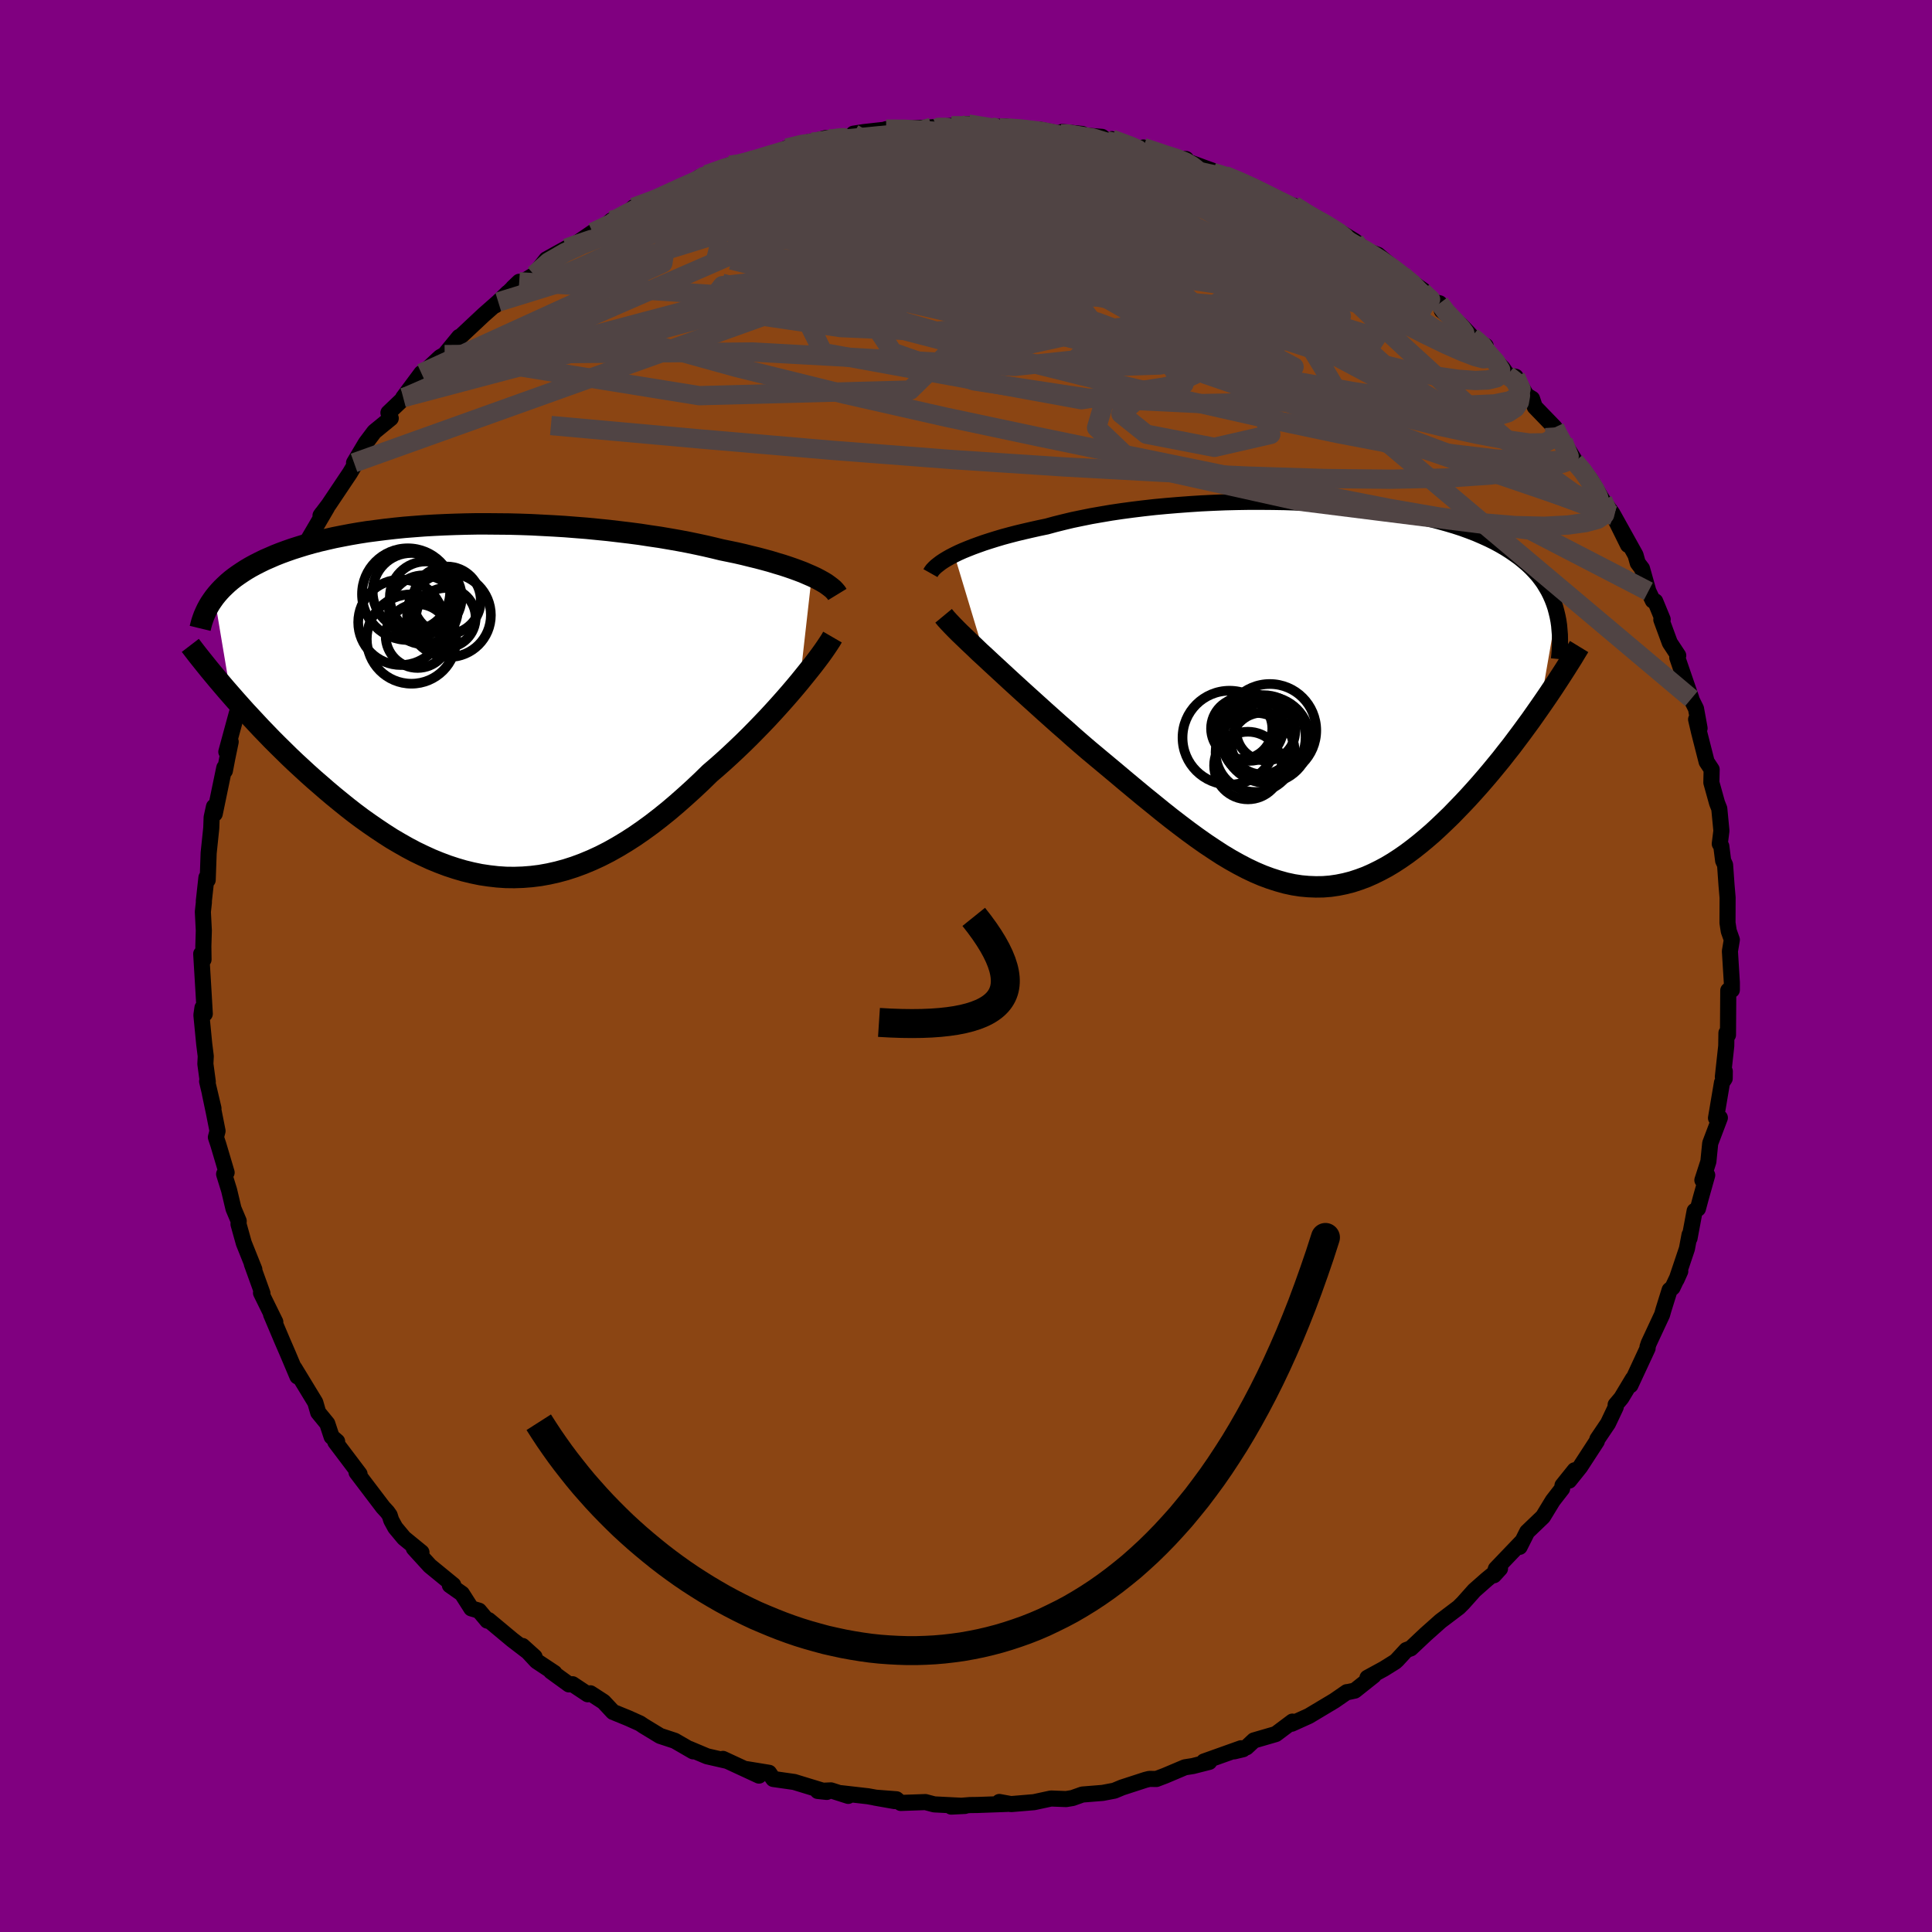 
  <svg viewBox="-100 -100 200 200" xmlns="http://www.w3.org/2000/svg" width="500" height="500" id="face-svg">
    <defs>
      <clipPath id="leftEyeClipPath">
        <polyline points="34.18,-12.87 33.74,-13.06 33.28,-13.26 32.78,-13.45 32.26,-13.64 31.71,-13.83 31.13,-14.02 30.52,-14.2 29.9,-14.39 29.24,-14.57 28.56,-14.75 27.86,-14.92 27.14,-15.1 26.4,-15.27 25.63,-15.43 24.85,-15.59 24.03,-15.79 23.17,-15.99 22.29,-16.18 21.37,-16.37 20.42,-16.55 19.45,-16.72 18.45,-16.89 17.42,-17.04 16.38,-17.2 15.31,-17.34 14.22,-17.47 13.12,-17.6 12.01,-17.71 10.89,-17.82 9.75,-17.91 8.61,-18 7.46,-18.07 6.31,-18.13 5.16,-18.19 4.01,-18.23 2.87,-18.26 1.73,-18.27 0.6,-18.28 -0.53,-18.28 -1.64,-18.26 -2.74,-18.23 -3.82,-18.19 -4.89,-18.14 -5.94,-18.08 -6.98,-18 -7.99,-17.92 -8.98,-17.82 -9.95,-17.71 -10.89,-17.59 -11.81,-17.47 -12.71,-17.33 -13.58,-17.18 -14.42,-17.02 -15.23,-16.86 -16.02,-16.68 -16.79,-16.5 -17.52,-16.31 -18.23,-16.11 -18.91,-15.9 -19.57,-15.69 -20.2,-15.47 -20.8,-15.25 -21.38,-15.02 -21.93,-14.78 -22.46,-14.55 -22.97,-14.3 -23.46,-14.05 -23.92,-13.8 -24.36,-13.54 -24.78,-13.27 -25.18,-13 -25.56,-12.73 -25.92,-12.45 -26.26,-12.16 -26.57,-11.87 -26.87,-11.58 -27.15,-11.28 -27.41,-10.98 -27.65,-10.68 -25.96,-0.58 -25.47,-0.02 -24.97,0.54 -24.46,1.11 -23.93,1.68 -23.39,2.26 -22.84,2.85 -22.27,3.44 -21.7,4.03 -21.11,4.62 -20.51,5.21 -19.9,5.81 -19.28,6.4 -18.64,6.99 -18,7.58 -17.34,8.17 -16.67,8.75 -15.99,9.34 -15.29,9.93 -14.58,10.51 -13.86,11.09 -13.13,11.66 -12.38,12.22 -11.62,12.76 -10.85,13.29 -10.07,13.81 -9.29,14.31 -8.49,14.78 -7.68,15.24 -6.87,15.67 -6.04,16.07 -5.21,16.45 -4.38,16.79 -3.53,17.11 -2.68,17.39 -1.83,17.64 -0.97,17.85 -0.1,18.03 0.77,18.16 1.64,18.26 2.52,18.32 3.4,18.33 4.28,18.3 5.17,18.23 6.05,18.12 6.94,17.96 7.83,17.76 8.72,17.52 9.62,17.23 10.51,16.9 11.4,16.53 12.29,16.12 13.19,15.66 14.08,15.16 14.96,14.63 15.85,14.06 16.73,13.45 17.61,12.81 18.49,12.13 19.36,11.43 20.23,10.69 21.09,9.93 21.95,9.15 22.8,8.35 23.64,7.53 24.35,6.92 25.05,6.3 25.74,5.67 26.42,5.03 27.09,4.39 27.75,3.74 28.39,3.09 29.03,2.43 29.64,1.79 30.24,1.14 30.82,0.5 31.39,-0.14 31.93,-0.76 32.45,-1.37 32.95,-1.97" />
      </clipPath>
      <clipPath id="rightEyeClipPath">
        <polyline points="-36.83,-14.49 -36.4,-14.7 -35.93,-14.91 -35.44,-15.11 -34.91,-15.32 -34.36,-15.52 -33.77,-15.73 -33.15,-15.93 -32.51,-16.13 -31.84,-16.33 -31.14,-16.52 -30.41,-16.71 -29.66,-16.89 -28.88,-17.07 -28.08,-17.25 -27.26,-17.42 -26.42,-17.65 -25.54,-17.87 -24.62,-18.09 -23.66,-18.29 -22.67,-18.49 -21.64,-18.67 -20.58,-18.85 -19.5,-19.01 -18.38,-19.16 -17.24,-19.3 -16.08,-19.43 -14.9,-19.54 -13.7,-19.64 -12.49,-19.73 -11.27,-19.81 -10.04,-19.87 -8.8,-19.92 -7.56,-19.95 -6.33,-19.97 -5.09,-19.97 -3.86,-19.96 -2.64,-19.94 -1.43,-19.9 -0.23,-19.85 0.95,-19.79 2.11,-19.71 3.26,-19.62 4.39,-19.51 5.49,-19.39 6.57,-19.25 7.62,-19.11 8.64,-18.95 9.64,-18.78 10.6,-18.59 11.53,-18.39 12.44,-18.19 13.31,-17.96 14.14,-17.73 14.95,-17.49 15.72,-17.24 16.46,-16.97 17.16,-16.7 17.83,-16.41 18.47,-16.12 19.08,-15.82 19.65,-15.51 20.2,-15.19 20.72,-14.86 21.2,-14.53 21.67,-14.19 22.1,-13.84 22.51,-13.49 22.9,-13.12 23.25,-12.75 23.59,-12.37 23.89,-11.98 24.18,-11.58 24.43,-11.17 24.67,-10.76 24.88,-10.34 25.07,-9.91 25.24,-9.47 25.39,-9.02 25.51,-8.57 23.8,1.26 23.33,1.93 22.86,2.6 22.37,3.27 21.88,3.94 21.37,4.62 20.86,5.3 20.33,5.97 19.8,6.65 19.25,7.32 18.7,7.99 18.14,8.65 17.57,9.31 16.99,9.96 16.41,10.6 15.82,11.23 15.21,11.86 14.6,12.49 13.97,13.1 13.33,13.71 12.69,14.3 12.03,14.87 11.37,15.42 10.7,15.95 10.02,16.46 9.33,16.94 8.64,17.39 7.94,17.81 7.23,18.19 6.52,18.54 5.8,18.86 5.07,19.13 4.34,19.37 3.6,19.56 2.86,19.71 2.11,19.82 1.36,19.88 0.59,19.89 -0.17,19.86 -0.95,19.79 -1.73,19.67 -2.52,19.5 -3.31,19.28 -4.12,19.02 -4.93,18.72 -5.75,18.37 -6.57,17.98 -7.41,17.54 -8.25,17.07 -9.1,16.56 -9.96,16 -10.83,15.42 -11.71,14.8 -12.6,14.15 -13.5,13.47 -14.41,12.77 -15.33,12.04 -16.25,11.29 -17.19,10.53 -18.13,9.75 -19.08,8.96 -20.03,8.16 -21,7.35 -21.96,6.55 -22.93,5.74 -23.71,5.07 -24.48,4.4 -25.24,3.72 -26.01,3.05 -26.76,2.38 -27.51,1.71 -28.25,1.04 -28.97,0.39 -29.69,-0.26 -30.39,-0.9 -31.08,-1.53 -31.75,-2.15 -32.4,-2.75 -33.03,-3.33 -33.64,-3.9" />
      </clipPath>
      <filter id="fuzzy">
        <feTurbulence id="turbulence" baseFrequency="0.05" numOctaves="3" type="noise" result="noise" />
        <feDisplacementMap in="SourceGraphic" in2="noise" scale="2" />
      </filter>
      <linearGradient id="rainbowGradient" x1="0%" y1="0%" x2="100%" y2="0%">
        <stop offset="0%" style="stop-color: rgb(128, 128, 128); stop-opacity: 1" />
        <stop offset="50%" style="stop-color: rgb(167, 133, 106); stop-opacity: 1" />
        <stop offset="100%" style="stop-color: rgb(255, 105, 180); stop-opacity: 1" />
      </linearGradient>
    </defs>
    <rect x="-100" y="-100" width="100%" height="100%" fill="rgb(128, 0, 128)" />
    <polyline id="faceContour" points="79.2,0.43 79.28,1.71 79.28,2.48 78.91,2.53 78.88,7.14 78.72,6.93 78.7,8.28 78.35,11.47 78.55,10.9 78.54,11.65 78.26,12.07 77.64,15.74 78.04,15.71 77.04,18.35 76.85,20.25 76.23,22.17 76.73,21.65 76.07,24 75.77,25.12 75.43,25.35 74.9,28.18 74.9,27.83 74.63,29.27 73.56,32.45 73.94,31.6 73.14,33.29 72.84,33.54 72.2,35.59 72.06,36.09 70.67,39.07 70.55,39.43 70.56,39.57 68.78,43.4 69.03,42.74 67.84,44.72 67.25,45.42 67.26,45.66 66.46,47.35 65.36,48.98 65.3,49.2 63.57,51.86 62.44,53.27 63.01,52.2 61.75,53.77 61.71,54.1 60.74,55.35 59.73,57.01 58.09,58.58 57.31,60.13 57.49,59.65 54.85,62.41 54.65,63.07 55.28,62.38 53.9,63.51 52.62,64.64 51.47,65.93 51.01,66.39 49.13,67.81 47.58,69.19 46.04,70.64 45.58,70.81 44.62,71.85 44.42,72.03 43.25,72.76 41.56,73.68 42.2,73.46 40.25,75.01 39.51,75.17 39.42,75.17 38.13,76.06 35.49,77.64 33.72,78.44 33.79,78.22 32.07,79.51 29.8,80.17 29.04,80.88 27.76,81.3 28.68,81.08 28.47,80.98 24.63,82.35 25.18,82.39 23.49,82.82 22.66,82.95 20.58,83.83 19.71,84.16 18.98,84.15 18.58,84.25 16.15,85.04 15.36,85.37 14.15,85.6 12.04,85.77 11.03,86.13 10.36,86.24 8.8,86.18 7.04,86.56 4.66,86.76 3.45,86.54 4.26,86.74 1.19,86.85 0.4,86.86 -1.53,87.02 -0.11,86.95 -3.29,86.79 -4.2,86.55 -6.76,86.64 -7.2,86.26 -9.42,86.09 -7.38,86.45 -10.14,85.95 -12.94,85.63 -12.19,85.91 -13.98,85.34 -15.35,85.4 -14.41,85.5 -16.87,84.75 -17.78,84.47 -19.95,84.16 -20.39,83.52 -22.72,83.14 -21.43,83.81 -25.16,82.08 -24.8,82.27 -26.81,81.81 -28.64,81.04 -28.25,81.3 -30.15,80.2 -31.67,79.7 -33.38,78.66 -33.75,78.41 -34.95,77.87 -36.54,77.22 -37.52,76.17 -38.88,75.29 -39.16,75.39 -40.73,74.35 -41.1,74.37 -42.96,73.02 -42.61,73.18 -44.45,71.96 -45.91,70.39 -44.66,71.52 -46.96,69.76 -49.42,67.71 -49.55,67.77 -50.41,66.74 -51.21,66.5 -52.18,64.98 -53.43,64.1 -53.08,64.08 -55.5,62.1 -57.16,60.28 -56.37,60.7 -58.18,59.22 -59.08,58.14 -59.5,57.37 -59.66,56.86 -59.9,56.52 -60.35,56.03 -63.09,52.42 -62.78,52.59 -65.29,49.27 -65.25,49.12 -65.1,49.22 -65.67,48.73 -66.12,47.37 -67.06,46.22 -67.36,45.18 -69.02,42.45 -69.52,41.63 -69.21,42.49 -70.18,40.19 -70.82,38.71 -71.94,36.06 -71.5,36.85 -72.98,33.84 -72.83,33.89 -73.93,30.84 -73.67,31.41 -74.76,28.69 -75.31,26.72 -75.29,26.4 -75.83,25.12 -76.28,23.22 -76.8,21.54 -76.54,21.38 -77.4,18.48 -77.65,17.73 -77.48,17.08 -77.86,15.16 -78.27,13.21 -77.9,14.74 -78.56,11.94 -78.49,11.98 -78.74,10.13 -78.7,9.34 -78.86,8.06 -79.15,5.08 -79.04,4.32 -78.8,4.95 -78.93,2.71 -79.17,-1.26 -78.93,-0.67 -78.95,-2.03 -78.9,-3.67 -79,-5.61 -78.89,-6.61 -78.9,-6.71 -78.63,-9.16 -78.5,-8.9 -78.4,-11.7 -78.13,-14.28 -78.09,-15.39 -77.85,-16.49 -77.77,-15.76 -76.78,-20.53 -76.72,-20.21 -76.47,-21.52 -76.12,-23.21 -76.57,-22.17 -75.49,-26.14 -74.86,-28.17 -74.7,-27.68 -74.33,-30.26 -74.12,-30.73 -73.72,-32.22 -73.07,-33.28 -72.57,-34.15 -71.5,-37.11 -71.26,-38.26 -71.24,-37.69 -70.56,-39.72 -69.78,-41.14 -68.81,-42.91 -69.15,-42.1 -68.28,-43.82 -66.15,-47.46 -66.68,-46.83 -66.82,-46.63 -65.96,-47.77 -63.77,-51.04 -63.34,-51.77 -63.05,-52.35 -63.35,-52.09 -62.13,-54.14 -61.25,-55.31 -59.55,-56.7 -59.79,-57.27 -58.13,-58.85 -58.26,-58.84 -56.38,-61.37 -56.61,-60.42 -56.08,-61.49 -54.44,-63.02 -53.97,-63.29 -52.47,-65.12 -52.61,-64.9 -49.93,-67.41 -48.42,-68.74 -47.43,-69.7 -48.72,-68.39 -46.25,-70.83 -46.9,-70.21 -44.7,-71.55 -43.44,-73.15 -41.35,-74.31 -41.13,-74.26 -38.65,-75.95 -38.38,-76.1 -37.65,-76.34 -36.7,-77.18 -36.65,-76.94 -35.09,-77.9 -34.4,-78.54 -31.99,-79.55 -30.97,-80.01 -29.77,-80.58 -28.01,-81.2 -27.61,-81.65 -26.23,-82.19 -26.84,-81.93 -24.45,-82.9 -23.37,-83.05 -22.86,-83.01 -21.6,-83.52 -19.99,-84.03 -18.55,-84.67 -16.13,-85.34 -16.92,-85.04 -14.49,-85.72 -15.19,-85.22 -11.41,-85.92 -11.65,-86.16 -10.56,-86.33 -7.68,-86.65 -8.27,-86.63 -6.79,-86.66 -3.44,-86.82 -2.93,-86.76 -3.56,-86.82 -1.5,-86.97 0.25,-87.16 1.84,-86.91 3.12,-86.74 1.96,-86.82 4.08,-86.9 6.08,-86.6 7.59,-86.59 9.84,-86.14 9.94,-86.34 12.05,-86.13 10.53,-86.12 14.08,-85.83 14.58,-85.42 15.08,-85.6 18.16,-84.44 19,-84.35 18.36,-84.73 21.43,-83.58 22.78,-83.54 22.17,-83.55 25.53,-82.32 25.56,-82.15 26.78,-81.84 28.44,-81.24 29.67,-80.57 29.12,-80.84 31.41,-79.84 33.41,-78.68 33.94,-78.71 34.75,-78.21 35.41,-77.78 36.93,-77.06 40.25,-75.04 41.07,-74.35 40.3,-74.85 39.84,-74.89 41.49,-74.04 42.64,-73.62 45.21,-71.45 47.32,-69.95 46.04,-70.78 47.89,-68.89 49.03,-68.6 49.26,-67.85 51.27,-66.31 52.36,-65.15 53.04,-64.53 53.8,-64.19 53.58,-63.94 55.56,-61.89 56.05,-61.17 56.89,-61 58.02,-59.07 58.6,-58.72 58.88,-57.88 60.94,-55.75 60.95,-55.5 61.82,-54.29 63.53,-51.52 63.02,-52.21 63.91,-51.28 64.68,-50.29 65.91,-48.22 66.61,-47.27 66.92,-46.84 68.53,-43.59 67.03,-46.64 69.31,-42.54 69.54,-41.72 69.98,-41.14 70.64,-38.79 71.1,-37.83 71.35,-37.75 72.12,-35.88 71.98,-35.85 72.86,-33.46 73.73,-32.14 73.63,-31.93 75.09,-27.68 74.76,-28.27 75.57,-26.64 75.94,-24.61 75.58,-25.53 75.89,-24.2 76.67,-21.14 77.19,-20.35 77.16,-18.99 77.75,-16.87 77.98,-16.29 78.2,-14 78.03,-12.65 78.19,-12.4 78.38,-10.9 78.58,-10.47 78.73,-8.36 78.84,-7.08 78.83,-4.47 78.96,-3.62 79.28,-2.72 79.08,-1.53 79.2,0.43 79.28,1.71" fill="rgb(139, 69, 19)" stroke="black" stroke-width="1.667" stroke-linejoin="round" filter="url(#fuzzy)" />
    <g transform="translate(35.62 -28.08)">
      <polyline id="rightCountour" points="-36.83,-14.49 -36.4,-14.7 -35.93,-14.91 -35.44,-15.11 -34.91,-15.32 -34.36,-15.52 -33.77,-15.73 -33.15,-15.93 -32.51,-16.13 -31.84,-16.33 -31.14,-16.52 -30.41,-16.71 -29.66,-16.89 -28.88,-17.07 -28.08,-17.25 -27.26,-17.42 -26.42,-17.65 -25.54,-17.87 -24.62,-18.09 -23.66,-18.29 -22.67,-18.49 -21.64,-18.67 -20.58,-18.85 -19.5,-19.01 -18.38,-19.16 -17.24,-19.3 -16.08,-19.43 -14.9,-19.54 -13.7,-19.64 -12.49,-19.73 -11.27,-19.81 -10.04,-19.87 -8.8,-19.92 -7.56,-19.95 -6.33,-19.97 -5.09,-19.97 -3.86,-19.96 -2.64,-19.94 -1.43,-19.9 -0.23,-19.85 0.95,-19.79 2.11,-19.71 3.26,-19.62 4.39,-19.51 5.49,-19.39 6.57,-19.25 7.62,-19.11 8.64,-18.95 9.64,-18.78 10.6,-18.59 11.53,-18.39 12.44,-18.19 13.31,-17.96 14.14,-17.73 14.95,-17.49 15.72,-17.24 16.46,-16.97 17.16,-16.7 17.83,-16.41 18.47,-16.12 19.08,-15.82 19.65,-15.51 20.2,-15.19 20.72,-14.86 21.2,-14.53 21.67,-14.19 22.1,-13.84 22.51,-13.49 22.9,-13.12 23.25,-12.75 23.59,-12.37 23.89,-11.98 24.18,-11.58 24.43,-11.17 24.67,-10.76 24.88,-10.34 25.07,-9.91 25.24,-9.47 25.39,-9.02 25.51,-8.57 23.8,1.26 23.33,1.93 22.86,2.6 22.37,3.27 21.88,3.94 21.37,4.62 20.86,5.3 20.33,5.97 19.8,6.65 19.25,7.32 18.7,7.99 18.14,8.65 17.57,9.31 16.99,9.96 16.41,10.6 15.82,11.23 15.21,11.86 14.6,12.49 13.97,13.1 13.33,13.71 12.69,14.3 12.03,14.87 11.37,15.42 10.7,15.95 10.02,16.46 9.33,16.94 8.64,17.39 7.94,17.81 7.23,18.19 6.52,18.54 5.8,18.86 5.07,19.13 4.34,19.37 3.6,19.56 2.86,19.71 2.11,19.82 1.36,19.88 0.59,19.89 -0.17,19.86 -0.95,19.79 -1.73,19.67 -2.52,19.5 -3.31,19.28 -4.12,19.02 -4.93,18.72 -5.75,18.37 -6.57,17.98 -7.41,17.54 -8.25,17.07 -9.1,16.56 -9.96,16 -10.83,15.42 -11.71,14.8 -12.6,14.15 -13.5,13.47 -14.41,12.77 -15.33,12.04 -16.25,11.29 -17.19,10.53 -18.13,9.75 -19.08,8.96 -20.03,8.16 -21,7.35 -21.96,6.55 -22.93,5.74 -23.71,5.07 -24.48,4.4 -25.24,3.72 -26.01,3.05 -26.76,2.38 -27.51,1.71 -28.25,1.04 -28.97,0.39 -29.69,-0.26 -30.39,-0.9 -31.08,-1.53 -31.75,-2.15 -32.4,-2.75 -33.03,-3.33 -33.64,-3.9" fill="white" stroke="white" stroke-width="0" stroke-linejoin="round" filter="url(#fuzzy)" />
    </g>
    <g transform="translate(-50.15 -27.49)">
      <polyline id="leftCountour" points="34.18,-12.87 33.74,-13.06 33.28,-13.26 32.78,-13.45 32.26,-13.64 31.71,-13.83 31.13,-14.02 30.52,-14.2 29.9,-14.39 29.24,-14.57 28.56,-14.75 27.86,-14.92 27.14,-15.1 26.4,-15.27 25.63,-15.43 24.85,-15.59 24.03,-15.79 23.17,-15.99 22.29,-16.18 21.37,-16.37 20.42,-16.55 19.45,-16.72 18.45,-16.89 17.42,-17.04 16.38,-17.2 15.31,-17.34 14.22,-17.47 13.12,-17.6 12.01,-17.71 10.89,-17.82 9.75,-17.91 8.61,-18 7.46,-18.07 6.31,-18.13 5.16,-18.19 4.01,-18.23 2.87,-18.26 1.73,-18.27 0.6,-18.28 -0.53,-18.28 -1.64,-18.26 -2.74,-18.23 -3.82,-18.19 -4.89,-18.14 -5.94,-18.08 -6.98,-18 -7.99,-17.92 -8.98,-17.82 -9.95,-17.71 -10.89,-17.59 -11.81,-17.47 -12.71,-17.33 -13.58,-17.18 -14.42,-17.02 -15.23,-16.86 -16.02,-16.68 -16.79,-16.5 -17.52,-16.31 -18.23,-16.11 -18.91,-15.9 -19.57,-15.69 -20.2,-15.47 -20.8,-15.25 -21.38,-15.02 -21.93,-14.78 -22.46,-14.55 -22.97,-14.3 -23.46,-14.05 -23.92,-13.8 -24.36,-13.54 -24.78,-13.27 -25.18,-13 -25.56,-12.73 -25.92,-12.45 -26.26,-12.16 -26.57,-11.87 -26.87,-11.58 -27.15,-11.28 -27.41,-10.98 -27.65,-10.68 -25.96,-0.58 -25.47,-0.02 -24.97,0.54 -24.46,1.11 -23.93,1.68 -23.39,2.26 -22.84,2.85 -22.27,3.44 -21.7,4.03 -21.11,4.62 -20.51,5.21 -19.9,5.81 -19.28,6.4 -18.64,6.99 -18,7.58 -17.34,8.17 -16.67,8.75 -15.99,9.34 -15.29,9.93 -14.58,10.51 -13.86,11.09 -13.13,11.66 -12.38,12.22 -11.62,12.76 -10.85,13.29 -10.07,13.81 -9.29,14.31 -8.49,14.78 -7.68,15.24 -6.87,15.67 -6.04,16.07 -5.21,16.45 -4.38,16.79 -3.53,17.11 -2.68,17.39 -1.83,17.64 -0.97,17.85 -0.1,18.03 0.77,18.16 1.64,18.26 2.52,18.32 3.4,18.33 4.28,18.3 5.17,18.23 6.05,18.12 6.94,17.96 7.83,17.76 8.72,17.52 9.62,17.23 10.51,16.9 11.4,16.53 12.29,16.12 13.19,15.66 14.08,15.16 14.96,14.63 15.85,14.06 16.73,13.45 17.61,12.81 18.49,12.13 19.36,11.43 20.23,10.69 21.09,9.93 21.95,9.15 22.8,8.35 23.64,7.53 24.35,6.92 25.05,6.3 25.74,5.67 26.42,5.03 27.09,4.39 27.75,3.74 28.39,3.09 29.03,2.43 29.64,1.79 30.24,1.14 30.82,0.5 31.39,-0.14 31.93,-0.76 32.45,-1.37 32.95,-1.97" fill="white" stroke="white" stroke-width="0" stroke-linejoin="round" filter="url(#fuzzy)" />
    </g>
    <g transform="translate(35.62 -28.08)">
      <polyline id="rightUpper" points="-39.3,-12.59 -39.21,-12.75 -39.08,-12.93 -38.91,-13.11 -38.72,-13.29 -38.48,-13.48 -38.22,-13.68 -37.92,-13.88 -37.59,-14.08 -37.22,-14.29 -36.83,-14.49 -36.4,-14.7 -35.93,-14.91 -35.44,-15.11 -34.91,-15.32 -34.36,-15.52 -33.77,-15.73 -33.15,-15.93 -32.51,-16.13 -31.84,-16.33 -31.14,-16.52 -30.41,-16.71 -29.66,-16.89 -28.88,-17.07 -28.08,-17.25 -27.26,-17.42 -26.42,-17.65 -25.54,-17.87 -24.62,-18.09 -23.66,-18.29 -22.67,-18.49 -21.64,-18.67 -20.58,-18.85 -19.5,-19.01 -18.38,-19.16 -17.24,-19.3 -16.08,-19.43 -14.9,-19.54 -13.7,-19.64 -12.49,-19.73 -11.27,-19.81 -10.04,-19.87 -8.8,-19.92 -7.56,-19.95 -6.33,-19.97 -5.09,-19.97 -3.86,-19.96 -2.64,-19.94 -1.43,-19.9 -0.23,-19.85 0.95,-19.79 2.11,-19.71 3.26,-19.62 4.39,-19.51 5.49,-19.39 6.57,-19.25 7.62,-19.11 8.64,-18.95 9.64,-18.78 10.6,-18.59 11.53,-18.39 12.44,-18.19 13.31,-17.96 14.14,-17.73 14.95,-17.49 15.72,-17.24 16.46,-16.97 17.16,-16.7 17.83,-16.41 18.47,-16.12 19.08,-15.82 19.65,-15.51 20.2,-15.19 20.72,-14.86 21.2,-14.53 21.67,-14.19 22.1,-13.84 22.51,-13.49 22.9,-13.12 23.25,-12.75 23.59,-12.37 23.89,-11.98 24.18,-11.58 24.43,-11.17 24.67,-10.76 24.88,-10.34 25.07,-9.91 25.24,-9.47 25.39,-9.02 25.51,-8.57 25.62,-8.11 25.71,-7.65 25.78,-7.17 25.82,-6.69 25.86,-6.21 25.87,-5.72 25.87,-5.22 25.85,-4.71 25.81,-4.2 25.76,-3.69" fill="none" stroke="black" stroke-width="1.667" stroke-linejoin="round" filter="url(#fuzzy)" />
      <polyline id="rightLower" points="-37.94,-8.17 -37.7,-7.88 -37.41,-7.56 -37.07,-7.2 -36.69,-6.81 -36.27,-6.39 -35.81,-5.95 -35.31,-5.47 -34.78,-4.97 -34.23,-4.44 -33.64,-3.9 -33.03,-3.33 -32.4,-2.75 -31.75,-2.15 -31.08,-1.53 -30.39,-0.9 -29.69,-0.26 -28.97,0.39 -28.25,1.04 -27.51,1.71 -26.76,2.38 -26.01,3.05 -25.24,3.72 -24.48,4.4 -23.71,5.07 -22.93,5.74 -21.96,6.55 -21,7.35 -20.03,8.16 -19.08,8.96 -18.13,9.75 -17.19,10.53 -16.25,11.29 -15.33,12.04 -14.41,12.77 -13.5,13.47 -12.6,14.15 -11.71,14.8 -10.83,15.42 -9.96,16 -9.1,16.56 -8.25,17.07 -7.41,17.54 -6.57,17.98 -5.75,18.37 -4.93,18.72 -4.12,19.02 -3.31,19.28 -2.52,19.5 -1.73,19.67 -0.95,19.79 -0.17,19.86 0.59,19.89 1.36,19.88 2.11,19.82 2.86,19.71 3.6,19.56 4.34,19.37 5.07,19.13 5.8,18.86 6.52,18.54 7.23,18.19 7.94,17.81 8.64,17.39 9.33,16.94 10.02,16.46 10.7,15.95 11.37,15.42 12.03,14.87 12.69,14.3 13.33,13.71 13.97,13.1 14.6,12.49 15.21,11.86 15.82,11.23 16.41,10.6 16.99,9.96 17.57,9.31 18.14,8.65 18.7,7.99 19.25,7.32 19.8,6.65 20.33,5.97 20.86,5.3 21.37,4.62 21.88,3.94 22.37,3.27 22.86,2.6 23.33,1.93 23.8,1.26 24.25,0.61 24.7,-0.05 25.13,-0.69 25.55,-1.33 25.96,-1.96 26.36,-2.58 26.75,-3.2 27.13,-3.8 27.49,-4.4 27.85,-4.99" fill="none" stroke="black" stroke-width="2.222" stroke-linejoin="round" filter="url(#fuzzy)" />
      <circle r="4.098" cx="-5.682" cy="5.969" stroke="black" fill="none" stroke-width="1.0" filter="url(#fuzzy)" clip-path="url(#rightEyeClipPath)" /><circle r="4.806" cx="-4.167" cy="3.694" stroke="black" fill="none" stroke-width="1.0" filter="url(#fuzzy)" clip-path="url(#rightEyeClipPath)" /><circle r="4.378" cx="-4.842" cy="4.419" stroke="black" fill="none" stroke-width="1.0" filter="url(#fuzzy)" clip-path="url(#rightEyeClipPath)" /><circle r="4.478" cx="-4.517" cy="4.649" stroke="black" fill="none" stroke-width="1.0" filter="url(#fuzzy)" clip-path="url(#rightEyeClipPath)" /><circle r="3.49" cx="-6.262" cy="3.354" stroke="black" fill="none" stroke-width="1.0" filter="url(#fuzzy)" clip-path="url(#rightEyeClipPath)" /><circle r="3.5" cx="-6.437" cy="7.329" stroke="black" fill="none" stroke-width="1.0" filter="url(#fuzzy)" clip-path="url(#rightEyeClipPath)" /><circle r="3.046" cx="-4.582" cy="3.769" stroke="black" fill="none" stroke-width="1.0" filter="url(#fuzzy)" clip-path="url(#rightEyeClipPath)" /><circle r="3.17" cx="-7.082" cy="3.494" stroke="black" fill="none" stroke-width="1.0" filter="url(#fuzzy)" clip-path="url(#rightEyeClipPath)" /><circle r="3.194" cx="-4.967" cy="5.049" stroke="black" fill="none" stroke-width="1.0" filter="url(#fuzzy)" clip-path="url(#rightEyeClipPath)" /><circle r="4.862" cx="-8.342" cy="4.444" stroke="black" fill="none" stroke-width="1.0" filter="url(#fuzzy)" clip-path="url(#rightEyeClipPath)" />
      </g>
    <g transform="translate(-50.15 -27.49)">
      <polyline id="leftUpper" points="36.83,-10.97 36.72,-11.15 36.56,-11.34 36.38,-11.53 36.16,-11.71 35.91,-11.9 35.63,-12.1 35.31,-12.29 34.97,-12.48 34.59,-12.68 34.18,-12.87 33.74,-13.06 33.28,-13.26 32.78,-13.45 32.26,-13.64 31.71,-13.83 31.13,-14.02 30.52,-14.2 29.9,-14.39 29.24,-14.57 28.56,-14.75 27.86,-14.92 27.14,-15.1 26.4,-15.27 25.63,-15.43 24.85,-15.59 24.03,-15.79 23.17,-15.99 22.29,-16.18 21.37,-16.37 20.42,-16.55 19.45,-16.72 18.45,-16.89 17.42,-17.04 16.38,-17.2 15.31,-17.34 14.22,-17.47 13.12,-17.6 12.01,-17.71 10.89,-17.82 9.75,-17.91 8.61,-18 7.46,-18.07 6.31,-18.13 5.16,-18.19 4.01,-18.23 2.87,-18.26 1.73,-18.27 0.6,-18.28 -0.53,-18.28 -1.64,-18.26 -2.74,-18.23 -3.82,-18.19 -4.89,-18.14 -5.94,-18.08 -6.98,-18 -7.99,-17.92 -8.98,-17.82 -9.95,-17.71 -10.89,-17.59 -11.81,-17.47 -12.71,-17.33 -13.58,-17.18 -14.42,-17.02 -15.23,-16.86 -16.02,-16.68 -16.79,-16.5 -17.52,-16.31 -18.23,-16.11 -18.91,-15.9 -19.57,-15.69 -20.2,-15.47 -20.8,-15.25 -21.38,-15.02 -21.93,-14.78 -22.46,-14.55 -22.97,-14.3 -23.46,-14.05 -23.92,-13.8 -24.36,-13.54 -24.78,-13.27 -25.18,-13 -25.56,-12.73 -25.92,-12.45 -26.26,-12.16 -26.57,-11.87 -26.87,-11.58 -27.15,-11.28 -27.41,-10.98 -27.65,-10.68 -27.87,-10.37 -28.08,-10.06 -28.27,-9.74 -28.44,-9.42 -28.59,-9.1 -28.73,-8.78 -28.85,-8.45 -28.96,-8.12 -29.05,-7.79 -29.13,-7.46" fill="none" stroke="black" stroke-width="2.222" stroke-linejoin="round" filter="url(#fuzzy)" />
      <polyline id="leftLower" points="36.33,-6.56 36.15,-6.25 35.93,-5.91 35.67,-5.52 35.38,-5.1 35.05,-4.64 34.69,-4.16 34.3,-3.65 33.87,-3.11 33.42,-2.55 32.95,-1.97 32.45,-1.37 31.93,-0.76 31.39,-0.14 30.82,0.5 30.24,1.14 29.64,1.79 29.03,2.43 28.39,3.09 27.75,3.74 27.09,4.39 26.42,5.03 25.74,5.67 25.05,6.3 24.35,6.92 23.64,7.53 22.8,8.35 21.95,9.15 21.09,9.93 20.23,10.69 19.36,11.43 18.49,12.13 17.61,12.81 16.73,13.45 15.85,14.06 14.96,14.63 14.08,15.16 13.19,15.66 12.29,16.12 11.4,16.53 10.51,16.9 9.62,17.23 8.72,17.52 7.83,17.76 6.94,17.96 6.05,18.12 5.17,18.23 4.28,18.3 3.4,18.33 2.52,18.32 1.64,18.26 0.77,18.16 -0.1,18.03 -0.97,17.85 -1.83,17.64 -2.68,17.39 -3.53,17.11 -4.38,16.79 -5.21,16.45 -6.04,16.07 -6.87,15.67 -7.68,15.24 -8.49,14.78 -9.29,14.31 -10.07,13.81 -10.85,13.29 -11.62,12.76 -12.38,12.22 -13.13,11.66 -13.86,11.09 -14.58,10.51 -15.29,9.93 -15.99,9.34 -16.67,8.75 -17.34,8.17 -18,7.58 -18.64,6.99 -19.28,6.4 -19.9,5.81 -20.51,5.21 -21.11,4.62 -21.7,4.03 -22.27,3.44 -22.84,2.85 -23.39,2.26 -23.93,1.68 -24.46,1.11 -24.97,0.54 -25.47,-0.02 -25.96,-0.58 -26.44,-1.13 -26.9,-1.67 -27.35,-2.2 -27.79,-2.73 -28.22,-3.25 -28.63,-3.76 -29.03,-4.26 -29.42,-4.75 -29.79,-5.23 -30.15,-5.7" fill="none" stroke="black" stroke-width="2.222" stroke-linejoin="round" filter="url(#fuzzy)" />
      <circle r="3.086" cx="-3.695" cy="-8.559" stroke="black" fill="none" stroke-width="1.0" filter="url(#fuzzy)" clip-path="url(#leftEyeClipPath)" /><circle r="4.424" cx="-8.345" cy="-8.089" stroke="black" fill="none" stroke-width="1.0" filter="url(#fuzzy)" clip-path="url(#leftEyeClipPath)" /><circle r="4.008" cx="-7.26" cy="-11.259" stroke="black" fill="none" stroke-width="1.0" filter="url(#fuzzy)" clip-path="url(#leftEyeClipPath)" /><circle r="3.306" cx="-6.62" cy="-6.669" stroke="black" fill="none" stroke-width="1.0" filter="url(#fuzzy)" clip-path="url(#leftEyeClipPath)" /><circle r="3.504" cx="-3.585" cy="-10.359" stroke="black" fill="none" stroke-width="1.0" filter="url(#fuzzy)" clip-path="url(#leftEyeClipPath)" /><circle r="4.746" cx="-7.63" cy="-11.004" stroke="black" fill="none" stroke-width="1.0" filter="url(#fuzzy)" clip-path="url(#leftEyeClipPath)" /><circle r="3.564" cx="-6.015" cy="-9.389" stroke="black" fill="none" stroke-width="1.0" filter="url(#fuzzy)" clip-path="url(#leftEyeClipPath)" /><circle r="4.626" cx="-7.255" cy="-6.359" stroke="black" fill="none" stroke-width="1.0" filter="url(#fuzzy)" clip-path="url(#leftEyeClipPath)" /><circle r="3.72" cx="-5.775" cy="-10.669" stroke="black" fill="none" stroke-width="1.0" filter="url(#fuzzy)" clip-path="url(#leftEyeClipPath)" /><circle r="4.336" cx="-3.37" cy="-8.829" stroke="black" fill="none" stroke-width="1.0" filter="url(#fuzzy)" clip-path="url(#leftEyeClipPath)" />
    </g>
    <g id="hairs">
      <polyline points="-8.27,-86.63 -6.31,-86.62 -4.11,-86.49 -1.99,-86.26 0.23,-85.96 2.71,-85.58 5.44,-85.11 8.34,-84.54 11.32,-83.91 14.32,-83.25 17.28,-82.62 20.19,-82.04 22.98,-81.5 25.63,-80.97 28.07,-80.43 30.14,-79.95" fill="none" stroke="rgb(80, 68, 68)" stroke-width="2" stroke-linejoin="round" filter="url(#fuzzy)" /><polyline points="40.25,-75.04 40.46,-74.75 40.2,-74.7 40.02,-74.53 39.98,-74.16 39.92,-73.65 39.63,-73.1 38.92,-72.61 37.73,-72.22 36.05,-71.95 33.9,-71.77 31.29,-71.69 28.21,-71.72 24.63,-71.86 20.51,-72.15 15.83,-72.56 10.58,-73.09 4.73,-73.7 -1.78,-74.39 -9.01,-75.15 -17.02,-75.99 -25.81,-76.89" fill="none" stroke="rgb(80, 68, 68)" stroke-width="2" stroke-linejoin="round" filter="url(#fuzzy)" /><polyline points="-36.7,-77.18 -36.15,-77.34 -35.04,-77.93 -33.66,-78.64 -32.17,-79.36 -30.71,-80.03 -29.35,-80.65 -28.13,-81.19 -27.07,-81.65 -26.15,-82.03 -25.36,-82.34 -24.67,-82.59 -24.09,-82.79 -23.63,-82.93 -23.31,-83.01 -23.17,-83.03 -23.26,-82.94 -23.66,-82.73 -24.44,-82.36 -25.62,-81.82 -27.22,-81.09 -29.22,-80.19 -31.57,-79.15 -34.17,-78.05" fill="none" stroke="rgb(80, 68, 68)" stroke-width="2" stroke-linejoin="round" filter="url(#fuzzy)" /><polyline points="-16.13,-85.34 -15.9,-85.29 -14.68,-85.4 -13.01,-85.55 -11.1,-85.74 -9.1,-85.94 -7.08,-86.13 -5.08,-86.28 -3.13,-86.4 -1.29,-86.48 0.36,-86.54 1.67,-86.6 2.54,-86.66 2.93,-86.74 2.92,-86.81 2.73,-86.82" fill="none" stroke="rgb(80, 68, 68)" stroke-width="2" stroke-linejoin="round" filter="url(#fuzzy)" /><polyline points="14.58,-85.42 15.57,-85.22 16.54,-84.79 17.02,-84.35 17.06,-83.88 16.71,-83.32 15.94,-82.65 14.72,-81.87 13,-80.98 10.76,-80 7.98,-78.93 4.64,-77.78 0.68,-76.51 -3.93,-75.09 -9.23,-73.49 -15.25,-71.7 -22.01,-69.76 -29.53,-67.7 -37.82,-65.5 -46.89,-63.08" fill="none" stroke="rgb(80, 68, 68)" stroke-width="2" stroke-linejoin="round" filter="url(#fuzzy)" /><polyline points="-34.4,-78.54 -32.37,-79.29 -30.47,-79.76 -28.46,-80.07 -26.31,-80.26 -23.99,-80.32 -21.49,-80.27 -18.75,-80.12 -15.77,-79.9 -12.55,-79.63 -9.11,-79.32 -5.48,-78.97 -1.69,-78.6 2.21,-78.18 6.17,-77.71 10.15,-77.2 14.13,-76.65 18.09,-76.1 22.01,-75.55 25.91,-75.01 29.77,-74.46 33.58,-73.89 37.24,-73.37 40.43,-73.12" fill="none" stroke="rgb(80, 68, 68)" stroke-width="2" stroke-linejoin="round" filter="url(#fuzzy)" /><polyline points="-2.93,-86.76 -2.81,-86.82 -2.07,-86.82 -1.45,-86.7 -1.33,-86.44 -1.8,-86.06 -2.82,-85.56 -4.32,-84.92 -6.3,-84.13 -8.83,-83.21 -12.04,-82.15 -16.07,-80.96 -21.01,-79.61 -26.92,-78.02 -33.8,-76.15" fill="none" stroke="rgb(80, 68, 68)" stroke-width="2" stroke-linejoin="round" filter="url(#fuzzy)" /><polyline points="6.08,-86.6 7.76,-86.41 9.58,-86.05 11.41,-85.59 13.34,-85.02 15.46,-84.34 17.78,-83.56 20.25,-82.71 22.76,-81.84 25.2,-80.99 27.5,-80.2 29.67,-79.43 31.8,-78.64 33.92,-77.8 35.9,-77.02 37.24,-76.57" fill="none" stroke="rgb(80, 68, 68)" stroke-width="2" stroke-linejoin="round" filter="url(#fuzzy)" /><polyline points="63.02,-52.21 63.82,-51.27 64.54,-50.25 65.12,-49.31 65.47,-48.58 65.58,-48.11 65.45,-47.89 65.1,-47.87 64.56,-48.04 63.79,-48.41 62.75,-49.05 61.39,-50.02 59.67,-51.37 57.59,-53.11 55.16,-55.22 52.37,-57.71 49.2,-60.58 45.62,-63.85 41.63,-67.56 37.27,-71.72 32.43,-76.44" fill="none" stroke="rgb(80, 68, 68)" stroke-width="2" stroke-linejoin="round" filter="url(#fuzzy)" /><polyline points="33.94,-78.71 34.83,-78.15 36.18,-77.3 37.87,-76.22 39.57,-75.09 41.02,-74.08 42.25,-73.2 43.38,-72.37 44.54,-71.54 45.74,-70.69 46.83,-69.9 47.65,-69.31 48.08,-69.01 48.09,-69.02 47.75,-69.32 47.25,-69.8" fill="none" stroke="rgb(80, 68, 68)" stroke-width="2" stroke-linejoin="round" filter="url(#fuzzy)" /><polyline points="53.58,-63.94 54.85,-62.52 55.34,-61.74 55.34,-61.23 54.91,-60.88 54.04,-60.67 52.72,-60.61 50.91,-60.74 48.56,-61.08 45.63,-61.66 42.09,-62.53 37.91,-63.7 33.08,-65.16 27.6,-66.92 21.45,-68.95 14.61,-71.29 6.99,-73.93 -1.55,-76.87 -11.11,-80.09" fill="none" stroke="rgb(80, 68, 68)" stroke-width="2" stroke-linejoin="round" filter="url(#fuzzy)" /><polyline points="-36.65,-76.94 -35.21,-77.79 -33.56,-78.57 -31.69,-79.31 -29.72,-80 -27.71,-80.64 -25.72,-81.23 -23.75,-81.78 -21.77,-82.29 -19.78,-82.77 -17.76,-83.22 -15.74,-83.67 -13.76,-84.1 -11.86,-84.54 -10.07,-84.98 -8.42,-85.4 -6.93,-85.77 -5.64,-86.09 -4.62,-86.36 -3.95,-86.56 -3.64,-86.69 -3.54,-86.76" fill="none" stroke="rgb(80, 68, 68)" stroke-width="2" stroke-linejoin="round" filter="url(#fuzzy)" /><polyline points="-26.84,-81.93 -25.02,-82.58 -23.78,-82.92 -22.71,-83.22 -21.64,-83.53 -20.61,-83.85 -19.69,-84.11 -18.94,-84.29 -18.41,-84.36 -18.08,-84.31 -17.94,-84.18 -17.99,-83.95 -18.25,-83.64 -18.76,-83.22 -19.55,-82.67 -20.68,-81.98 -22.19,-81.1 -24.13,-80.04 -26.53,-78.78 -29.37,-77.33 -32.6,-75.74 -36.13,-74.04 -39.91,-72.32 -43.9,-70.62" fill="none" stroke="rgb(80, 68, 68)" stroke-width="2" stroke-linejoin="round" filter="url(#fuzzy)" /><polyline points="-24.45,-82.9 -23.5,-83.03 -22.45,-83.27 -21.19,-83.64 -19.82,-84.08 -18.47,-84.5 -17.22,-84.86 -16.11,-85.14 -15.14,-85.36 -14.29,-85.53 -13.57,-85.66 -13.02,-85.73 -12.67,-85.75 -12.56,-85.69 -12.73,-85.54 -13.19,-85.31 -13.97,-85 -15.09,-84.64 -16.57,-84.21 -18.37,-83.71 -20.48,-83.13 -22.93,-82.44 -25.91,-81.6" fill="none" stroke="rgb(80, 68, 68)" stroke-width="2" stroke-linejoin="round" filter="url(#fuzzy)" /><polyline points="-1.5,-86.97 0.19,-86.95 1.76,-86.68 3.29,-86.29 5.02,-85.81 7.07,-85.22 9.39,-84.55 11.88,-83.79 14.42,-82.98 16.95,-82.11 19.47,-81.2 21.98,-80.25 24.51,-79.27 27.05,-78.25 29.59,-77.23 32.08,-76.2 34.48,-75.21 36.72,-74.3 38.77,-73.48 40.61,-72.77 42.24,-72.16 43.71,-71.61 45.17,-71.04" fill="none" stroke="rgb(80, 68, 68)" stroke-width="2" stroke-linejoin="round" filter="url(#fuzzy)" /><polyline points="33.94,-78.71 34.71,-78.23 35.68,-77.62 36.72,-76.92 37.47,-76.32 37.8,-75.9 37.72,-75.65 37.4,-75.48 36.9,-75.32 36.24,-75.15 35.35,-75 34.13,-74.92 32.51,-74.96 30.44,-75.13 27.92,-75.44 24.94,-75.89 21.5,-76.46 17.56,-77.17 13.09,-78.05 8.06,-79.09 2.47,-80.31 -3.58,-81.71 -9.95,-83.33" fill="none" stroke="rgb(80, 68, 68)" stroke-width="2" stroke-linejoin="round" filter="url(#fuzzy)" /><polyline points="15.08,-85.6 17.04,-84.87 17.78,-84.54 17.95,-84.28 17.71,-83.99 16.99,-83.65 15.69,-83.28 13.75,-82.9 11.12,-82.53 7.76,-82.17 3.61,-81.84 -1.36,-81.53 -7.2,-81.21 -13.98,-80.85 -21.85,-80.43" fill="none" stroke="rgb(80, 68, 68)" stroke-width="2" stroke-linejoin="round" filter="url(#fuzzy)" /><polyline points="65.91,-48.22 66.28,-47.42 66.11,-46.73 65.39,-46.24 64.12,-45.9 62.3,-45.65 59.89,-45.52 56.87,-45.59 53.21,-45.9 48.88,-46.5 43.88,-47.36 38.17,-48.48 31.73,-49.79 24.52,-51.28 16.5,-52.92 7.64,-54.75 -2.06,-56.81 -12.56,-59.19 -23.8,-61.97 -35.63,-65.25" fill="none" stroke="rgb(80, 68, 68)" stroke-width="2" stroke-linejoin="round" filter="url(#fuzzy)" /><polyline points="60.94,-55.75 60.97,-55.25 60.74,-54.57 59.89,-54.16 58.31,-54.14 56.01,-54.46 52.96,-55.03 49.11,-55.86 44.37,-57.02 38.69,-58.56 32.05,-60.52 24.43,-62.91 15.85,-65.7 6.31,-68.89 -4.18,-72.52 -15.63,-76.62" fill="none" stroke="rgb(80, 68, 68)" stroke-width="2" stroke-linejoin="round" filter="url(#fuzzy)" /><polyline points="-38.65,-75.95 -38.15,-76.18 -37.31,-76.58 -36.25,-77.09 -34.98,-77.7 -33.5,-78.4 -31.87,-79.16 -30.17,-79.93 -28.5,-80.67 -26.94,-81.35 -25.56,-81.95 -24.39,-82.46 -23.45,-82.87 -22.73,-83.17 -22.27,-83.35 -22.09,-83.42 -22.19,-83.37 -22.58,-83.25 -23.29,-83.06 -24.54,-82.72" fill="none" stroke="rgb(80, 68, 68)" stroke-width="2" stroke-linejoin="round" filter="url(#fuzzy)" /><polyline points="46.04,-70.78 47.25,-69.55 47.59,-68.89 47.26,-68.43 46.27,-68.15 44.52,-68.13 41.94,-68.4 38.5,-68.97 34.2,-69.79 29.04,-70.84 22.96,-72.12 15.85,-73.65 7.61,-75.44 -1.77,-77.53 -12.18,-80.02" fill="none" stroke="rgb(80, 68, 68)" stroke-width="2" stroke-linejoin="round" filter="url(#fuzzy)" /><polyline points="18.36,-84.73 20.56,-83.99 21.82,-83.59 22.7,-83.23 23.36,-82.86 23.82,-82.51 24.01,-82.19 23.92,-81.9 23.54,-81.63 22.84,-81.39 21.82,-81.16 20.45,-80.96 18.69,-80.8 16.51,-80.67 13.88,-80.55 10.77,-80.45 7.11,-80.39 2.85,-80.41 -2.03,-80.56 -7.5,-80.83 -13.51,-81.18 -19.94,-81.55" fill="none" stroke="rgb(80, 68, 68)" stroke-width="2" stroke-linejoin="round" filter="url(#fuzzy)" /><polyline points="61.82,-54.29 62.43,-52.79 61.77,-52.38 60.27,-52.27 57.96,-52.28 54.71,-52.5 50.42,-53.01 45,-53.88 38.43,-55.13 30.72,-56.76 21.9,-58.75 11.97,-61.11 0.88,-63.89 -11.47,-67.1 -25.28,-70.68" fill="none" stroke="rgb(80, 68, 68)" stroke-width="2" stroke-linejoin="round" filter="url(#fuzzy)" /><polyline points="-18.55,-84.67 -16.99,-85.05 -15.8,-85.22 -14.45,-85.36 -12.87,-85.5 -11.14,-85.66 -9.32,-85.83 -7.48,-85.98 -5.63,-86.1 -3.82,-86.19 -2.07,-86.26 -0.43,-86.31 1.07,-86.37 2.42,-86.42 3.6,-86.47 4.62,-86.5 5.43,-86.53 5.97,-86.55 6.19,-86.57 6.03,-86.61 5.46,-86.67 4.54,-86.73 3.49,-86.76" fill="none" stroke="rgb(80, 68, 68)" stroke-width="2" stroke-linejoin="round" filter="url(#fuzzy)" /><polyline points="-44.7,-71.55 -43.22,-72.87 -41.52,-73.85 -39.72,-74.68 -37.85,-75.41 -35.94,-76.08 -33.96,-76.71 -31.87,-77.33 -29.63,-77.98 -27.23,-78.67 -24.68,-79.39 -22.04,-80.13 -19.36,-80.87 -16.72,-81.58 -14.17,-82.25 -11.73,-82.88 -9.39,-83.46 -7.15,-83.99 -5,-84.48 -2.97,-84.92 -1.16,-85.35 0.33,-85.77 1.4,-86.18 1.97,-86.57" fill="none" stroke="rgb(80, 68, 68)" stroke-width="2" stroke-linejoin="round" filter="url(#fuzzy)" /><polyline points="53.04,-64.53 53.5,-64.18 53.82,-63.68 54.03,-63.2 53.98,-62.9 53.57,-62.86 52.73,-63.08 51.44,-63.57 49.65,-64.36 47.34,-65.48 44.46,-66.96 40.94,-68.86 36.71,-71.24 31.7,-74.17 25.89,-77.65 19.11,-81.64" fill="none" stroke="rgb(80, 68, 68)" stroke-width="2" stroke-linejoin="round" filter="url(#fuzzy)" /><polyline points="49.03,-68.6 49.7,-67.7 50.6,-66.76 51.27,-66.04 51.62,-65.56 51.68,-65.25 51.5,-65.05 51.08,-64.96 50.41,-65.01 49.43,-65.21 48.11,-65.6 46.42,-66.18 44.34,-66.98 41.85,-67.99 38.96,-69.25 35.61,-70.77 31.76,-72.6 27.31,-74.77 22.18,-77.3 16.28,-80.18 9.58,-83.35" fill="none" stroke="rgb(80, 68, 68)" stroke-width="2" stroke-linejoin="round" filter="url(#fuzzy)" /><polyline points="26.78,-81.84 28.16,-81.27 29.28,-80.76 30.43,-80.2 31.68,-79.59 32.95,-78.97 34.16,-78.37 35.29,-77.79 36.3,-77.25 37.14,-76.78 37.71,-76.44 37.93,-76.29 37.77,-76.33 37.26,-76.56 36.46,-76.95 35.38,-77.47 34.01,-78.14 32.27,-79.02 29.96,-80.23" fill="none" stroke="rgb(80, 68, 68)" stroke-width="2" stroke-linejoin="round" filter="url(#fuzzy)" /><polyline points="-38.65,-75.95 -38.02,-76.11 -36.82,-76.32 -35.14,-76.51 -32.98,-76.71 -30.33,-76.92 -27.24,-77.11 -23.79,-77.26 -20.07,-77.34 -16.14,-77.33 -12.06,-77.22 -7.86,-77.03 -3.55,-76.76 0.86,-76.45 5.39,-76.1 10.02,-75.75 14.74,-75.39 19.54,-75.02 24.37,-74.66 29.14,-74.36 33.63,-74.19 37.63,-74.2" fill="none" stroke="rgb(80, 68, 68)" stroke-width="2" stroke-linejoin="round" filter="url(#fuzzy)" /><polyline points="35.41,-77.78 37.15,-76.82 38.55,-75.95 39.17,-75.46 39.22,-75.27 39.01,-75.2 38.71,-75.12 38.29,-75.03 37.61,-74.99 36.53,-75.1 34.91,-75.41 32.7,-75.97 29.87,-76.76 26.43,-77.78 22.41,-79.03 17.86,-80.54 12.81,-82.36 7.08,-84.56" fill="none" stroke="rgb(80, 68, 68)" stroke-width="2" stroke-linejoin="round" filter="url(#fuzzy)" /><polyline points="45.21,-71.45 46.14,-70.64 46.14,-70.23 45.78,-69.85 45.03,-69.5 43.81,-69.22 41.99,-69.07 39.48,-69.09 36.21,-69.32 32.16,-69.77 27.33,-70.4 21.74,-71.23 15.37,-72.24 8.19,-73.47 0.2,-74.94 -8.68,-76.64 -18.57,-78.54" fill="none" stroke="rgb(80, 68, 68)" stroke-width="2" stroke-linejoin="round" filter="url(#fuzzy)" /><polyline points="25.56,-82.15 26.81,-81.76 27.98,-81.32 28.98,-80.89 29.9,-80.47 30.76,-80.05 31.51,-79.67 32.07,-79.36 32.43,-79.1 32.55,-78.91 32.4,-78.8 31.9,-78.81 30.97,-79 29.56,-79.4 27.7,-79.97 25.47,-80.68 22.94,-81.49 20.09,-82.39 16.79,-83.47 12.75,-84.83" fill="none" stroke="rgb(80, 68, 68)" stroke-width="2" stroke-linejoin="round" filter="url(#fuzzy)" /><polyline points="-41.35,-74.31 -40.38,-74.67 -38.8,-75.2 -37.01,-75.57 -35.01,-75.8 -32.74,-75.95 -30.12,-76.08 -27.13,-76.2 -23.81,-76.3 -20.19,-76.38 -16.36,-76.4 -12.38,-76.35 -8.29,-76.22 -4.12,-76.02 0.12,-75.75 4.44,-75.42 8.82,-75.08 13.25,-74.73 17.71,-74.39 22.21,-74.07 26.75,-73.73 31.29,-73.39 35.71,-73.07 39.66,-72.99" fill="none" stroke="rgb(80, 68, 68)" stroke-width="2" stroke-linejoin="round" filter="url(#fuzzy)" /><polyline points="52.36,-65.15 52.93,-64.68 53.35,-64.27 53.7,-63.82 53.92,-63.42 53.92,-63.18 53.63,-63.18 52.99,-63.43 51.95,-63.95 50.48,-64.78 48.54,-65.95 46.1,-67.51 43.11,-69.48 39.53,-71.94 35.3,-74.93 30.49,-78.44" fill="none" stroke="rgb(80, 68, 68)" stroke-width="2" stroke-linejoin="round" filter="url(#fuzzy)" /><polyline points="10.53,-86.12 13.1,-85.72 15.06,-85.12 17.1,-84.3 19.33,-83.32 21.7,-82.23 24.19,-81.05 26.79,-79.77 29.47,-78.42 32.19,-77.01 34.89,-75.58 37.53,-74.16 40.11,-72.76 42.57,-71.41 44.86,-70.11 46.88,-68.97 48.45,-68.15" fill="none" stroke="rgb(80, 68, 68)" stroke-width="2" stroke-linejoin="round" filter="url(#fuzzy)" /><polyline points="61.82,-54.29 62.4,-52.73 61.65,-52.12 60.03,-51.68 57.56,-51.22 54.13,-50.81 49.62,-50.51 43.99,-50.39 37.22,-50.46 29.29,-50.71 20.24,-51.11 10.04,-51.67 -1.33,-52.42 -13.92,-53.39 -27.77,-54.58 -42.97,-55.95" fill="none" stroke="rgb(80, 68, 68)" stroke-width="2" stroke-linejoin="round" filter="url(#fuzzy)" /><polyline points="60.94,-55.75 61.22,-55.16 61.72,-54.23 62.1,-53.43 62.29,-52.86 62.3,-52.46 62.13,-52.18 61.75,-52.04 61.11,-52.09 60.17,-52.37 58.91,-52.89 57.32,-53.65 55.4,-54.66 53.12,-55.9 50.48,-57.43 47.43,-59.26 43.97,-61.45 40.08,-63.99 35.78,-66.88 31.1,-70.1 26.06,-73.63 20.62,-77.49 14.62,-81.77" fill="none" stroke="rgb(80, 68, 68)" stroke-width="2" stroke-linejoin="round" filter="url(#fuzzy)" /><polyline points="39.84,-74.89 41.34,-74.09 42.91,-73.11 44.35,-72.09 45.43,-71.25 46.13,-70.66 46.54,-70.26 46.74,-70.01 46.72,-69.93 46.37,-70.08 45.53,-70.59 44.08,-71.53 42.02,-72.92 39.48,-74.64 36.62,-76.57" fill="none" stroke="rgb(80, 68, 68)" stroke-width="2" stroke-linejoin="round" filter="url(#fuzzy)" /><polyline points="-36.7,-77.18 -35.95,-77.32 -34.21,-77.87 -31.8,-78.54 -28.89,-79.23 -25.65,-79.88 -22.17,-80.49 -18.54,-81.05 -14.81,-81.57 -11,-82.05 -7.1,-82.52 -3.13,-82.97 0.88,-83.41 4.88,-83.82 8.84,-84.23 12.52,-84.71" fill="none" stroke="rgb(80, 68, 68)" stroke-width="2" stroke-linejoin="round" filter="url(#fuzzy)" /><polyline points="56.05,-61.17 56.79,-60.59 57.24,-59.79 57.4,-59.05 57.28,-58.37 56.87,-57.77 56.12,-57.28 55,-56.93 53.47,-56.76 51.53,-56.75 49.18,-56.91 46.4,-57.21 43.2,-57.67 39.54,-58.29 35.41,-59.11 30.8,-60.12 25.69,-61.33 20.06,-62.7 13.88,-64.23 7.1,-65.92 -0.33,-67.79 -8.43,-69.85 -17.21,-72.08 -26.6,-74.46" fill="none" stroke="rgb(80, 68, 68)" stroke-width="2" stroke-linejoin="round" filter="url(#fuzzy)" /><polyline points="-28.01,-81.2 -27.36,-81.62 -26.44,-82 -25.29,-82.37 -23.96,-82.76 -22.53,-83.16 -21.08,-83.56 -19.66,-83.98 -18.31,-84.39 -17.11,-84.77 -16.14,-85.07 -15.46,-85.27 -15.08,-85.38 -15.01,-85.41 -15.25,-85.35 -15.9,-85.19 -17.1,-84.85 -18.98,-84.29" fill="none" stroke="rgb(80, 68, 68)" stroke-width="2" stroke-linejoin="round" filter="url(#fuzzy)" /><polyline points="56.89,-61 57.46,-59.73 57.23,-59.02 56.33,-58.52 54.74,-58.19 52.36,-58.08 49.15,-58.23 45.04,-58.69 39.99,-59.48 33.96,-60.55 26.91,-61.88 18.82,-63.44 9.64,-65.27 -0.64,-67.43 -11.96,-70.01 -24.28,-73.08" fill="none" stroke="rgb(80, 68, 68)" stroke-width="2" stroke-linejoin="round" filter="url(#fuzzy)" /><polyline points="9.84,-86.14 10.5,-86.14 11.64,-85.9 13.14,-85.48 14.96,-84.93 17,-84.27 19.14,-83.57 21.28,-82.85 23.37,-82.14 25.39,-81.43 27.36,-80.73 29.24,-80.03 30.95,-79.39 32.31,-78.91 33.2,-78.64 33.65,-78.59 33.87,-78.62" fill="none" stroke="rgb(80, 68, 68)" stroke-width="2" stroke-linejoin="round" filter="url(#fuzzy)" /><polyline points="-1.5,-86.97 0.19,-86.97 1.82,-86.77 3.43,-86.49 5.22,-86.14 7.33,-85.73 9.69,-85.28 12.15,-84.8 14.53,-84.33 16.76,-83.88 18.81,-83.44 20.69,-83.02 22.39,-82.64 23.89,-82.3 25.17,-82.02 26.23,-81.8 26.91,-81.69" fill="none" stroke="rgb(80, 68, 68)" stroke-width="2" stroke-linejoin="round" filter="url(#fuzzy)" /><polyline points="0.25,-87.16 1.46,-86.96 2.15,-86.85 2.71,-86.75 3.32,-86.62 3.9,-86.44 4.28,-86.22 4.33,-85.96 3.96,-85.67 3.18,-85.33 2,-84.93 0.42,-84.45 -1.59,-83.88 -4.07,-83.22 -7.11,-82.45 -10.76,-81.59 -15.04,-80.64 -19.91,-79.62 -25.3,-78.57 -31.18,-77.54" fill="none" stroke="rgb(80, 68, 68)" stroke-width="2" stroke-linejoin="round" filter="url(#fuzzy)" /><polyline points="3.12,-86.74 18.6,-77.19 23.24,-71.45 21.42,-70.92 21.73,-70.22 23.98,-68.24 25.51,-66.01 25.76,-64.21 25.42,-62.79 24.37,-61.55 21.8,-60.35 18.11,-58.97 16.04,-57.16 18.68,-55.05 25.71,-53.69 31.55,-55.03 29.28,-60.56 18.73,-69.4 8.11,-77.95 -14.49,-85.72" fill="none" stroke="rgb(80, 68, 68)" stroke-width="2" stroke-linejoin="round" filter="url(#fuzzy)" /><polyline points="-46.25,-70.83 -7.74,-68.3 -9.47,-71.02 -15.43,-74.49 -21.02,-75.79 -23.67,-75.07 -21.38,-73.61 -14.85,-72.55 -7.09,-72.55 -1.13,-73.79 1.91,-75.92 2.8,-78.2 2.93,-79.82 3.09,-80.38 3.33,-80.1 3.67,-79.72 4.78,-79.89 7.59,-80.65 11.15,-81.11 8.52,-80.6 -22.86,-83.01" fill="none" stroke="rgb(80, 68, 68)" stroke-width="2" stroke-linejoin="round" filter="url(#fuzzy)" /><polyline points="-48.42,-68.74 -13.96,-79.38 1.27,-82.48 8.85,-81.76 13.5,-78.78 13.95,-75.48 9.58,-73.31 2.7,-72.37 -3.21,-71.84 -6.05,-71.01 -5.81,-69.87 -3.39,-69 0.9,-68.87 7.54,-69.24 16.58,-69.32 26.22,-68.42 32.84,-66.64 33.1,-64.78 27.62,-63.34 24.79,-61.25 39.76,-56.11 66.92,-46.84" fill="none" stroke="rgb(80, 68, 68)" stroke-width="2" stroke-linejoin="round" filter="url(#fuzzy)" /><polyline points="18.36,-84.73 46.9,-59 46.6,-58.71 38.54,-62.99 26.57,-66.9 11.33,-69.67 -4.57,-71.11 -17.61,-71.27 -25.21,-70.43 -26.35,-68.96 -21.59,-67.35 -12.98,-66.09 -3.61,-65.67 3.45,-66.24 6.63,-67.48 6.78,-68.68 6.51,-69.03 8.54,-68.08 13.83,-65.99 20.37,-63.21 22.57,-60.25 11.96,-58.62 -14.79,-63.5 -24.45,-82.9" fill="none" stroke="rgb(80, 68, 68)" stroke-width="2" stroke-linejoin="round" filter="url(#fuzzy)" /><polyline points="67.03,-46.64 34.41,-58.75 17.89,-63.61 21.37,-65.15 30.58,-65.06 37,-65.52 38.85,-67.28 37.81,-69.54 36.03,-71.13 34.68,-71.45 33.93,-70.69 33.54,-69.39 33.25,-68.12 32.77,-67.37 31.71,-67.55 29.73,-68.86 26.89,-71 23.76,-73.19 20.88,-74.56 18.2,-74.85 14.85,-74.8 9.24,-75.53 -1.36,-76.92 -21.15,-74.96 -58.13,-58.85" fill="none" stroke="rgb(80, 68, 68)" stroke-width="2" stroke-linejoin="round" filter="url(#fuzzy)" /><polyline points="-63.35,-52.09 -13.13,-70.07 -0.28,-72.64 -9.8,-70.63 -21.38,-68.89 -24.44,-69.49 -18.28,-72.03 -7.36,-75.1 3.14,-77.69 10.04,-79.39 12.73,-79.91 11.53,-79.14 5.28,-77.55 -7.49,-76.5 -19.16,-77.8 0.25,-87.16" fill="none" stroke="rgb(80, 68, 68)" stroke-width="2" stroke-linejoin="round" filter="url(#fuzzy)" /><polyline points="46.04,-70.78 9.94,-61.87 20.12,-62.22 31.29,-65.34 38.72,-66.24 42.48,-65.07 41.8,-64.06 36.52,-64.68 27.89,-66.72 17.94,-69.09 8.33,-70.74 0.07,-71.16 -5.95,-70.38 -8.52,-68.73 -6.62,-66.73 -0.69,-65.02 6.41,-64.33 10.2,-65.16 7.3,-67.53 -1.58,-70.91 -11.08,-74.49 -13.78,-77.57 -1.84,-79.67 34.75,-78.21" fill="none" stroke="rgb(80, 68, 68)" stroke-width="2" stroke-linejoin="round" filter="url(#fuzzy)" /><polyline points="-56.38,-61.37 -31.38,-72.77 -31.06,-74.84 -31.8,-76.24 -30.1,-77.17 -25.64,-77.03 -18.86,-75.9 -11.58,-74.38 -6.26,-72.99 -3.91,-71.94 -3.02,-71.13 -0.7,-70.4 4.64,-69.73 11.43,-69.22 15.11,-69.34 10.27,-70.91 -5.06,-74.54 -23.89,-78.47 -36.65,-76.94" fill="none" stroke="rgb(80, 68, 68)" stroke-width="2" stroke-linejoin="round" filter="url(#fuzzy)" /><polyline points="67.03,-46.64 13.6,-66.65 -1.55,-71.1 -1.03,-73.06 -3.02,-74.51 -10.12,-75.64 -17.23,-76.6 -19.63,-77.53 -15.84,-78.19 -6.86,-77.78 5.72,-75.1 19.9,-69.61 31.21,-63.3 30.77,-62.17 10.9,-72.95 -11.65,-86.16" fill="none" stroke="rgb(80, 68, 68)" stroke-width="2" stroke-linejoin="round" filter="url(#fuzzy)" /><polyline points="-53.97,-63.29 -22.06,-63.56 5.02,-62.07 11.29,-62.74 12.15,-63.58 17.94,-63.29 27.44,-62.37 33.96,-62.02 32.26,-62.92 22.2,-64.67 8.92,-66.05 -0.19,-65.7 -2.2,-63.13 -5.77,-59.62 -27.62,-59.04 -53.97,-63.29" fill="none" stroke="rgb(80, 68, 68)" stroke-width="2" stroke-linejoin="round" filter="url(#fuzzy)" /><polyline points="-3.56,-86.82 -18.08,-82.71 -16.37,-82.41 -8.75,-81.99 -0.99,-80.56 1.92,-78.14 -1.09,-74.95 -6.75,-71.23 -10.06,-67.27 -7.58,-63.53 0.84,-60.57 12.61,-58.79 24.29,-58.22 33.32,-58.39 38.83,-58.62 41.17,-58.54 41.21,-58.28 39.97,-58.42 38.45,-59.46 37.23,-61.52 35.32,-64.64 29.56,-69.25 16.24,-75.74 -4.52,-82.07 -27.61,-81.65" fill="none" stroke="rgb(80, 68, 68)" stroke-width="2" stroke-linejoin="round" filter="url(#fuzzy)" /><polyline points="35.41,-77.78 1.99,-68.01 10.5,-69.86 15.78,-74.26 14.6,-76.83 12.11,-76.09 12.07,-72.9 15,-69.34 18.9,-67.31 21.26,-67.51 20.86,-69.4 18.27,-71.88 15.1,-73.93 12.68,-75.05 11.29,-75.27 10.03,-74.98 8.1,-74.45 7.76,-72.94 16.94,-67.74 43.89,-53.95 75.09,-27.68" fill="none" stroke="rgb(80, 68, 68)" stroke-width="2" stroke-linejoin="round" filter="url(#fuzzy)" /><polyline points="70.64,-38.79 58.41,-45.12 34.41,-48.13 17.56,-51.87 13.52,-55.73 14.82,-60.13 14.31,-65.12 10.65,-69.85 6.59,-73.23 5.35,-74.75 8.22,-74.64 14.17,-73.63 20.85,-72.44 25.92,-71.32 27.8,-70.08 25.75,-68.43 19.76,-66.57 10.76,-65.47 1.19,-66.36 -5.21,-69.72 -5.21,-74.43 0.71,-78.03 5.76,-78.07 -4.93,-72.95 -58.26,-58.84" fill="none" stroke="rgb(80, 68, 68)" stroke-width="2" stroke-linejoin="round" filter="url(#fuzzy)" />
    </g>
    
        <g id="lineNose">
        <path d="M -9.01,5.84 Q 10.61, 7.11 0.8, -5.086" fill="none" stroke="black" stroke-width="3" stroke-linejoin="round" filter="url(#fuzzy)"></path>
        </g>
      
    <g id="mouth">
      <polyline points="-44.23,47.23 -43.7,48.06 -43.16,48.88 -42.6,49.69 -42.03,50.49 -41.44,51.28 -40.83,52.06 -40.21,52.84 -39.58,53.6 -38.93,54.34 -38.27,55.08 -37.59,55.81 -36.9,56.52 -36.2,57.22 -35.49,57.91 -34.76,58.58 -34.02,59.24 -33.27,59.88 -32.51,60.51 -31.74,61.13 -30.96,61.73 -30.16,62.32 -29.36,62.89 -28.55,63.44 -27.73,63.97 -26.9,64.49 -26.06,64.99 -25.21,65.48 -24.36,65.94 -23.49,66.39 -22.62,66.82 -21.75,67.23 -20.86,67.61 -19.97,67.98 -19.08,68.33 -18.18,68.66 -17.27,68.97 -16.36,69.25 -15.44,69.51 -14.52,69.76 -13.59,69.97 -12.66,70.17 -11.73,70.34 -10.8,70.49 -9.86,70.62 -8.92,70.72 -7.97,70.79 -7.03,70.84 -6.08,70.87 -5.13,70.87 -4.18,70.84 -3.24,70.79 -2.29,70.71 -1.34,70.6 -0.39,70.47 0.56,70.3 1.51,70.11 2.45,69.89 3.4,69.64 4.34,69.36 5.28,69.05 6.21,68.72 7.15,68.35 8.08,67.95 9,67.51 9.93,67.05 10.85,66.56 11.76,66.03 12.67,65.47 13.57,64.88 14.47,64.25 15.36,63.59 16.25,62.89 17.13,62.17 18,61.4 18.87,60.6 19.72,59.77 20.57,58.9 21.41,57.99 22.25,57.05 23.07,56.06 23.89,55.05 24.69,53.99 25.49,52.9 26.28,51.76 27.05,50.59 27.82,49.38 28.57,48.13 29.31,46.84 30.04,45.51 30.76,44.14 31.47,42.72 32.16,41.27 32.84,39.77 33.51,38.23 34.16,36.65 34.8,35.03 35.42,33.36 36.03,31.65 36.63,29.9 37.21,28.1 36.63,29.9 36.03,31.65 35.42,33.36 34.8,35.03 34.16,36.65 33.51,38.23 32.84,39.77 32.16,41.27 31.47,42.72 30.76,44.14 30.04,45.51 29.31,46.84 28.57,48.13 27.82,49.38 27.05,50.59 26.28,51.76 25.49,52.9 24.69,53.99 23.89,55.05 23.07,56.06 22.25,57.05 21.41,57.99 20.57,58.9 19.72,59.77 18.87,60.6 18,61.4 17.13,62.17 16.25,62.89 15.36,63.59 14.47,64.25 13.57,64.88 12.67,65.47 11.76,66.03 10.85,66.56 9.93,67.05 9,67.51 8.08,67.95 7.15,68.35 6.21,68.72 5.28,69.05 4.34,69.36 3.4,69.64 2.45,69.89 1.51,70.11 0.56,70.3 -0.39,70.47 -1.34,70.6 -2.29,70.71 -3.24,70.79 -4.19,70.84 -5.13,70.87 -6.08,70.87 -7.03,70.84 -7.97,70.79 -8.92,70.72 -9.86,70.62 -10.8,70.49 -11.73,70.34 -12.66,70.17 -13.59,69.97 -14.52,69.76 -15.44,69.51 -16.36,69.25 -17.27,68.97 -18.18,68.66 -19.08,68.33 -19.97,67.98 -20.86,67.61 -21.75,67.23 -22.62,66.82 -23.49,66.39 -24.36,65.94 -25.21,65.48 -26.06,64.99 -26.9,64.49 -27.73,63.97 -28.55,63.44 -29.36,62.89 -30.16,62.32 -30.96,61.73 -31.74,61.13 -32.51,60.51 -33.27,59.88 -34.02,59.24 -34.76,58.58 -35.49,57.91 -36.2,57.22 -36.9,56.52 -37.59,55.81 -38.27,55.08 -38.93,54.34 -39.58,53.6 -40.21,52.84 -40.83,52.06 -41.44,51.28 -42.03,50.49 -42.6,49.69 -43.16,48.88 -43.7,48.06" fill="rgb(215,127,140)" stroke="black" stroke-width="3" stroke-linejoin="round" filter="url(#fuzzy)" />
    </g>
  </svg>
  